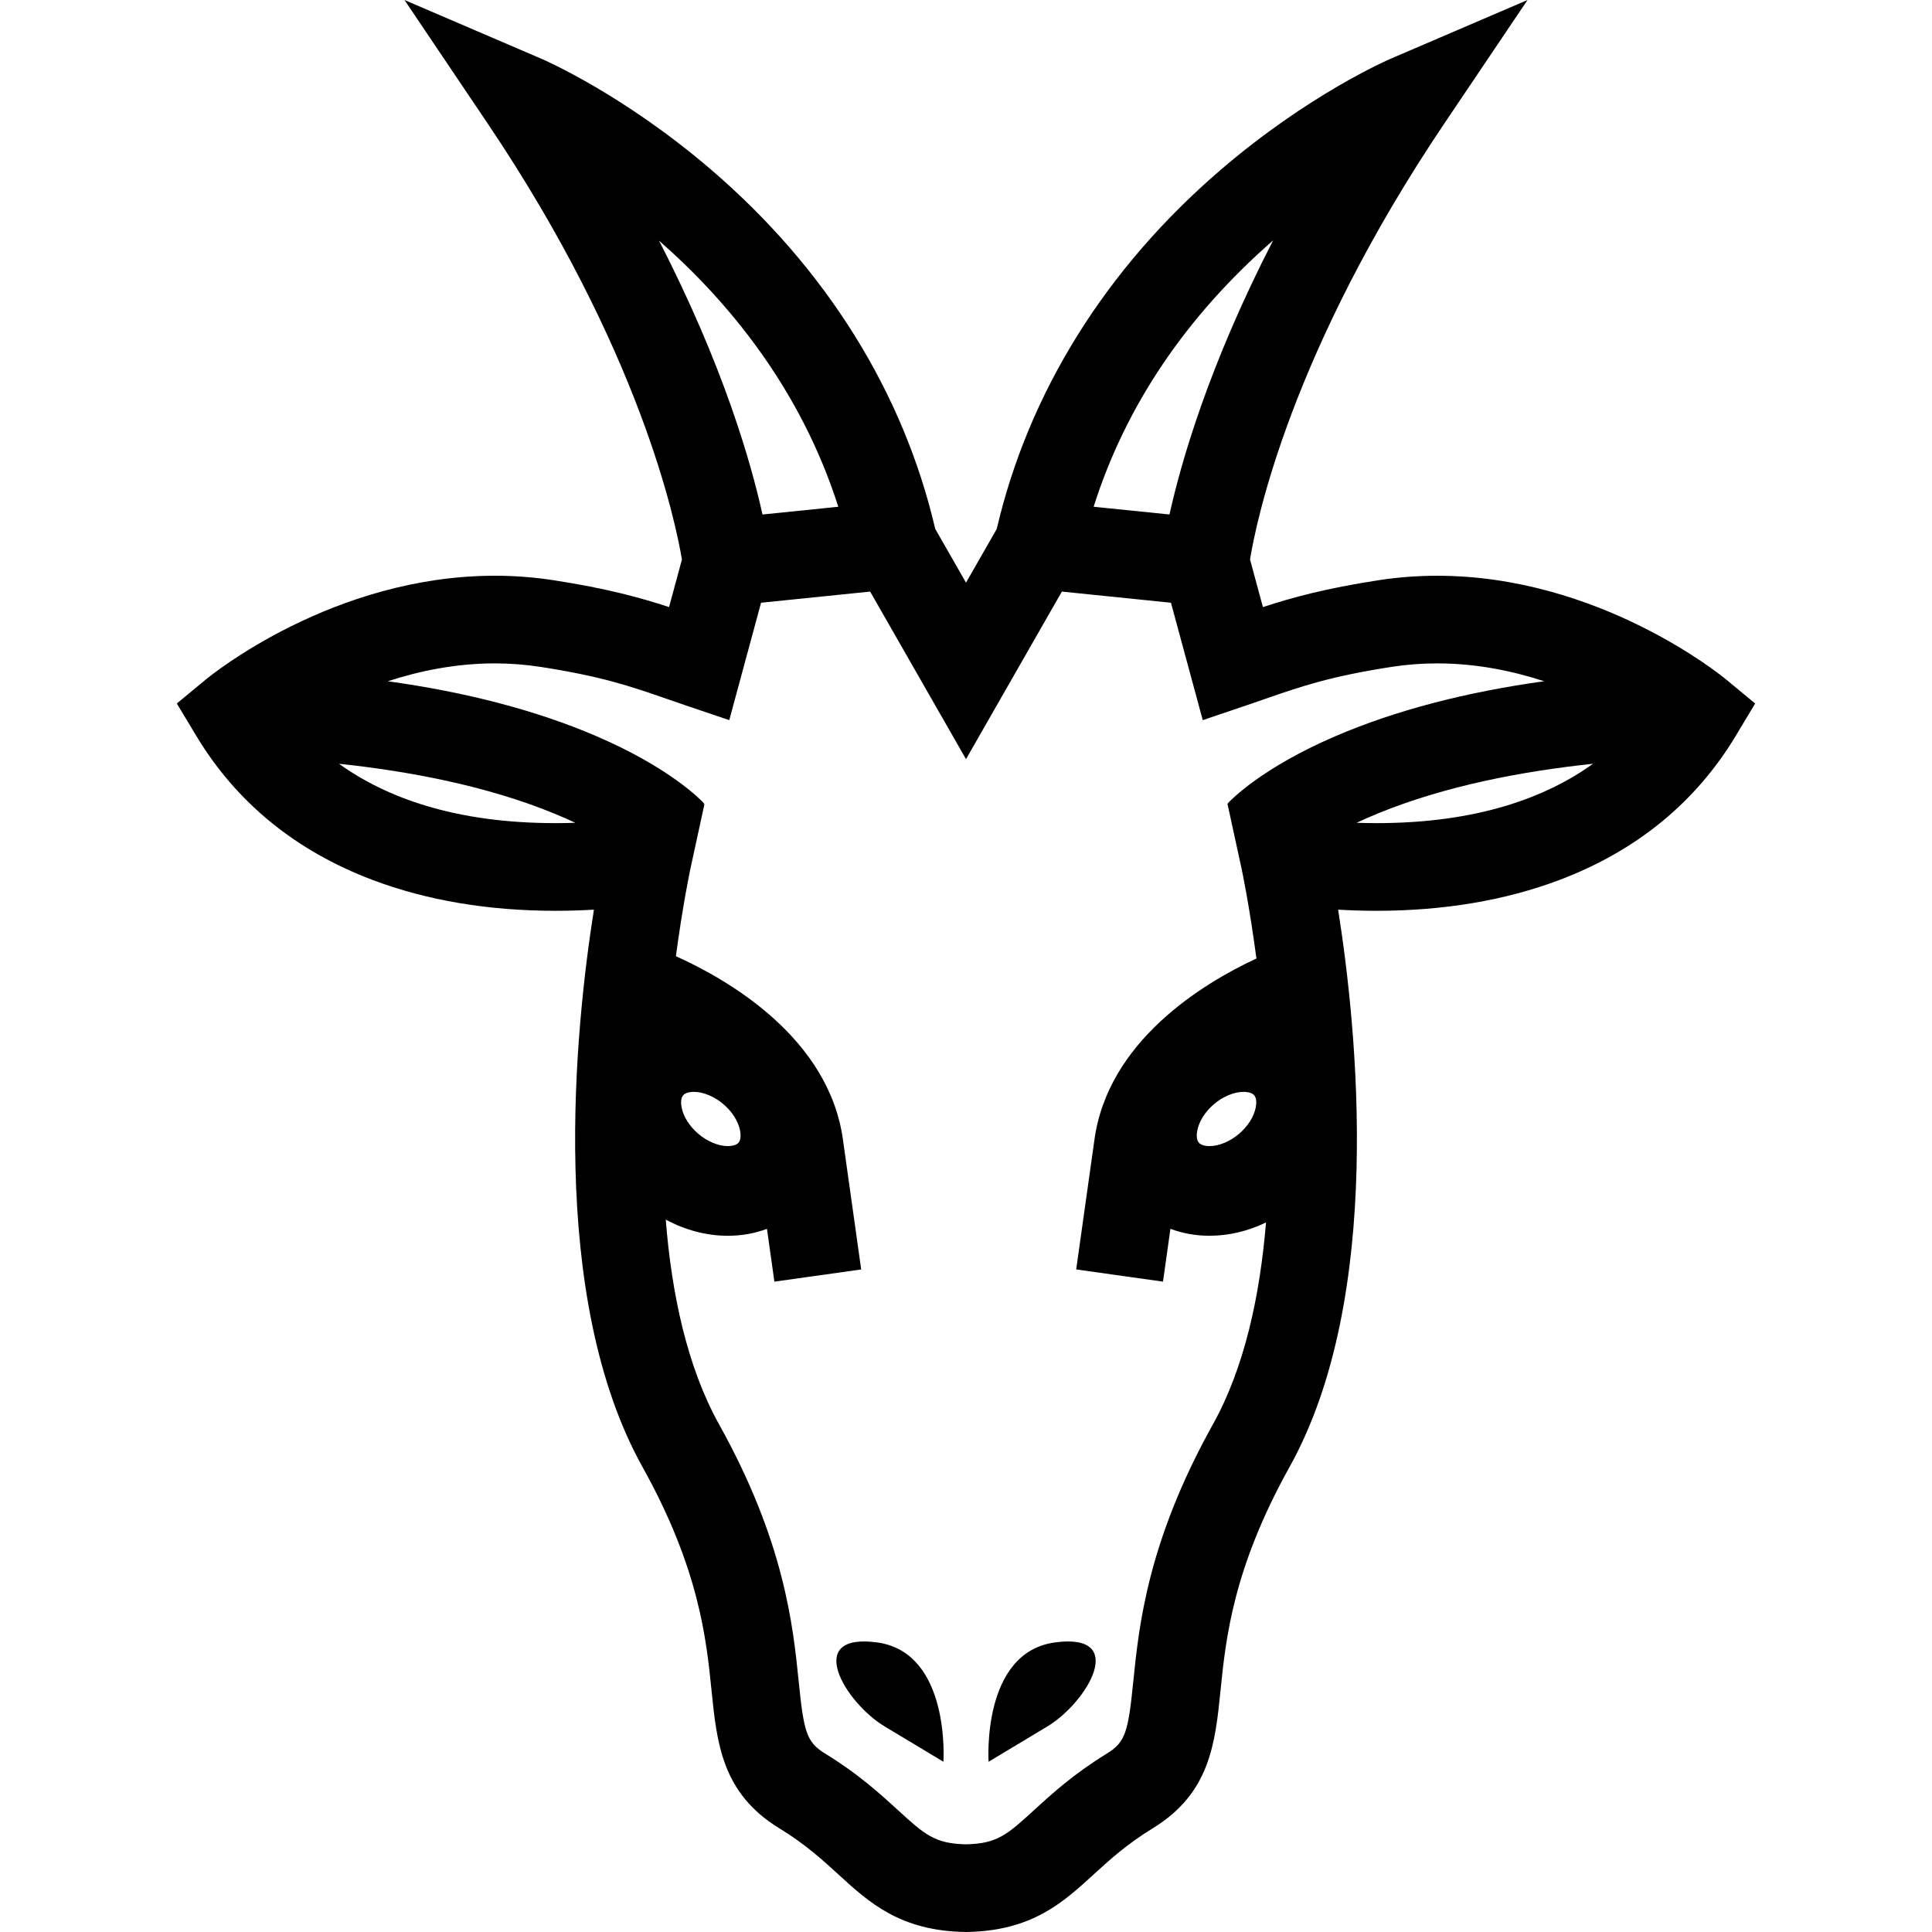 <?xml version="1.0" encoding="iso-8859-1"?>
<!-- Generator: Adobe Illustrator 16.0.0, SVG Export Plug-In . SVG Version: 6.00 Build 0)  -->
<!DOCTYPE svg PUBLIC "-//W3C//DTD SVG 1.1//EN" "http://www.w3.org/Graphics/SVG/1.1/DTD/svg11.dtd">
<svg version="1.1" id="Capa_1" xmlns="http://www.w3.org/2000/svg" xmlns:xlink="http://www.w3.org/1999/xlink" x="0px" y="0px"
	 width="749.133px" height="749.133px" viewBox="0 0 749.133 749.133" style="enable-background:new 0 0 749.133 749.133;"
	 xml:space="preserve">

		<path d="

M340.059,636.846c-28.606-3.852-12.485,23.301,3.027,32.619c15.52,9.324,22.723,13.65,22.723,13.65
			S368.665,640.703,340.059,636.846z

M409.082,636.846c-28.606,3.85-25.751,46.27-25.751,46.27s7.204-4.326,22.724-13.65
			C421.574,660.139,437.688,632.994,409.082,636.846z

M680.566,272.783l-11.269-9.317c-1.988-1.64-49.334-40.217-112.036-40.217c-7.642,0-15.298,0.586-22.753,1.736
			c-20.654,3.19-33.474,6.706-44.809,10.416l-5-18.465c2.321-14.355,15.727-80.559,75.343-169.056L592.3,0l-53.051,22.768
			c-1.283,0.549-31.841,13.829-65.885,43.05c-44.549,38.229-74.535,86.338-86.872,139.27l-11.922,20.839l-11.929-20.839
			c-12.33-52.932-42.324-101.042-86.88-139.277c-34.044-29.214-64.601-42.494-65.885-43.05L156.833,0l32.249,47.872
			c59.208,87.889,72.933,154.642,75.336,169.093l-4.993,18.428c-11.335-3.709-24.155-7.226-44.808-10.416
			c-7.456-1.15-15.112-1.736-22.753-1.736c-62.703,0-110.048,38.577-112.037,40.216l-11.261,9.325l7.537,12.53
			c15.52,25.81,38.518,44.616,68.355,55.885c21.01,7.938,44.89,11.966,70.967,11.966c5.371,0,10.364-0.178,14.867-0.445
			c-7.285,46.01-18.049,149.879,18.858,216.143c21.959,39.422,24.726,66.686,26.744,86.598c2.077,20.475,4.036,39.822,26.203,53.406
			c10.223,6.262,16.811,12.293,23.183,18.123c11.677,10.684,23.754,21.729,49.015,22.137l0.283,0.008l0.281-0.008
			c25.261-0.414,37.338-11.461,49.015-22.137c6.373-5.83,12.968-11.855,23.184-18.123c22.159-13.584,24.125-32.924,26.202-53.406
			c2.019-19.912,4.785-47.176,26.737-86.598c36.907-66.264,26.143-170.141,18.858-216.143c4.503,0.267,9.495,0.445,14.866,0.445l0,0
			c26.077,0,49.957-4.028,70.96-11.958c29.837-11.269,52.835-30.075,68.354-55.885L680.566,272.783z M493.661,93.2
			c-24.919,48.384-35.698,85.982-40.187,106.294l-29.415-3.004C436.427,157.475,459.766,122.808,493.661,93.2z M255.523,93.304
			c26.373,23.079,54.779,56.953,69.527,103.193l-29.393,3.004C291.177,179.197,280.413,141.636,255.523,93.304z M215.418,319.171
			c-39.178,0-65.84-9.985-83.971-23.02c27.174,2.878,57.086,8.517,83.237,19.207c3.02,1.231,5.802,2.463,8.376,3.672
			C220.633,319.12,218.082,319.171,215.418,319.171z M518.136,285.313c-28.747,12.308-40.78,24.793-42.057,26.18l0.186,0.171
			l-0.334-0.067l5.505,25.29c0.097,0.43,2.989,14.021,5.742,34.771c-20.527,9.541-57.821,31.99-62.881,70.76l-7.003,49.801
			l33.658,4.732l2.879-20.482c4.666,1.766,9.771,2.693,15.142,2.693l0,0c7.478,0,14.955-1.789,21.922-5.156
			c-2.337,28.346-8.316,56.256-20.602,78.311c-25.372,45.551-28.673,78.141-30.861,99.707c-1.959,19.289-2.968,23.449-10.149,27.857
			c-12.997,7.967-21.514,15.756-28.361,22.018c-10.289,9.414-14.191,12.982-26.358,13.234c-12.167-0.252-16.061-3.82-26.358-13.234
			c-6.847-6.262-15.364-14.059-28.361-22.018c-7.181-4.4-8.19-8.568-10.148-27.857c-2.188-21.566-5.49-54.148-30.862-99.707
			c-12.441-22.344-18.42-50.691-20.69-79.416c7.567,4.08,15.839,6.27,24.096,6.27c5.378,0,10.482-0.928,15.149-2.693l2.878,20.482
			l33.658-4.732l-7.003-49.803c-5.23-40.037-44.846-62.672-64.846-71.656c2.715-20.245,5.527-33.443,5.616-33.866l5.475-25.208
			l-0.497,0.096l0.319-0.297c-1.276-1.38-13.316-13.873-42.056-26.18c-22.976-9.837-49.942-16.907-80.566-21.158
			c12.389-4.043,26.477-6.929,41.5-6.929c5.913,0,11.818,0.453,17.567,1.335c23.955,3.702,35.031,7.544,49.06,12.411
			c2.322,0.801,4.681,1.625,7.152,2.463l17.122,5.794l12.33-45.521l42.293-4.325l37.175,64.973l37.175-64.973l42.294,4.325
			l12.33,45.521l17.122-5.794c2.47-0.838,4.837-1.654,7.151-2.463c14.028-4.867,25.104-8.709,49.06-12.411
			c5.741-0.89,11.654-1.335,17.567-1.335c15.015,0,29.096,2.878,41.478,6.921C568.1,268.398,541.126,275.476,518.136,285.313z
			 M486.91,429.412c-0.697,3.576-3.041,7.285-6.432,10.186c-3.509,3.006-7.812,4.801-11.514,4.801c-0.897,0-3.102-0.127-4.117-1.32
			c-1.113-1.299-0.786-3.74-0.594-4.727c0.697-3.576,3.042-7.285,6.432-10.186c3.51-3.004,7.812-4.799,11.514-4.799
			c0.898,0,3.102,0.125,4.118,1.32C487.438,425.992,487.11,428.426,486.91,429.412z M264.893,424.688
			c1.016-1.188,3.22-1.32,4.117-1.32c3.702,0,8.005,1.795,11.514,4.799c3.391,2.9,5.728,6.609,6.432,10.186
			c0.193,0.986,0.527,3.428-0.593,4.727c-1.017,1.186-3.22,1.32-4.118,1.32c-3.702,0-8.004-1.795-11.514-4.801
			c-3.39-2.9-5.734-6.609-6.432-10.186C264.106,428.426,263.78,425.992,264.893,424.688z M533.715,319.171
			c-2.686,0-5.253-0.052-7.693-0.141c2.566-1.209,5.356-2.434,8.368-3.665c26.173-10.705,56.114-16.343,83.312-19.214
			C599.562,309.179,572.899,319.171,533.715,319.171z
"/>

</svg>
